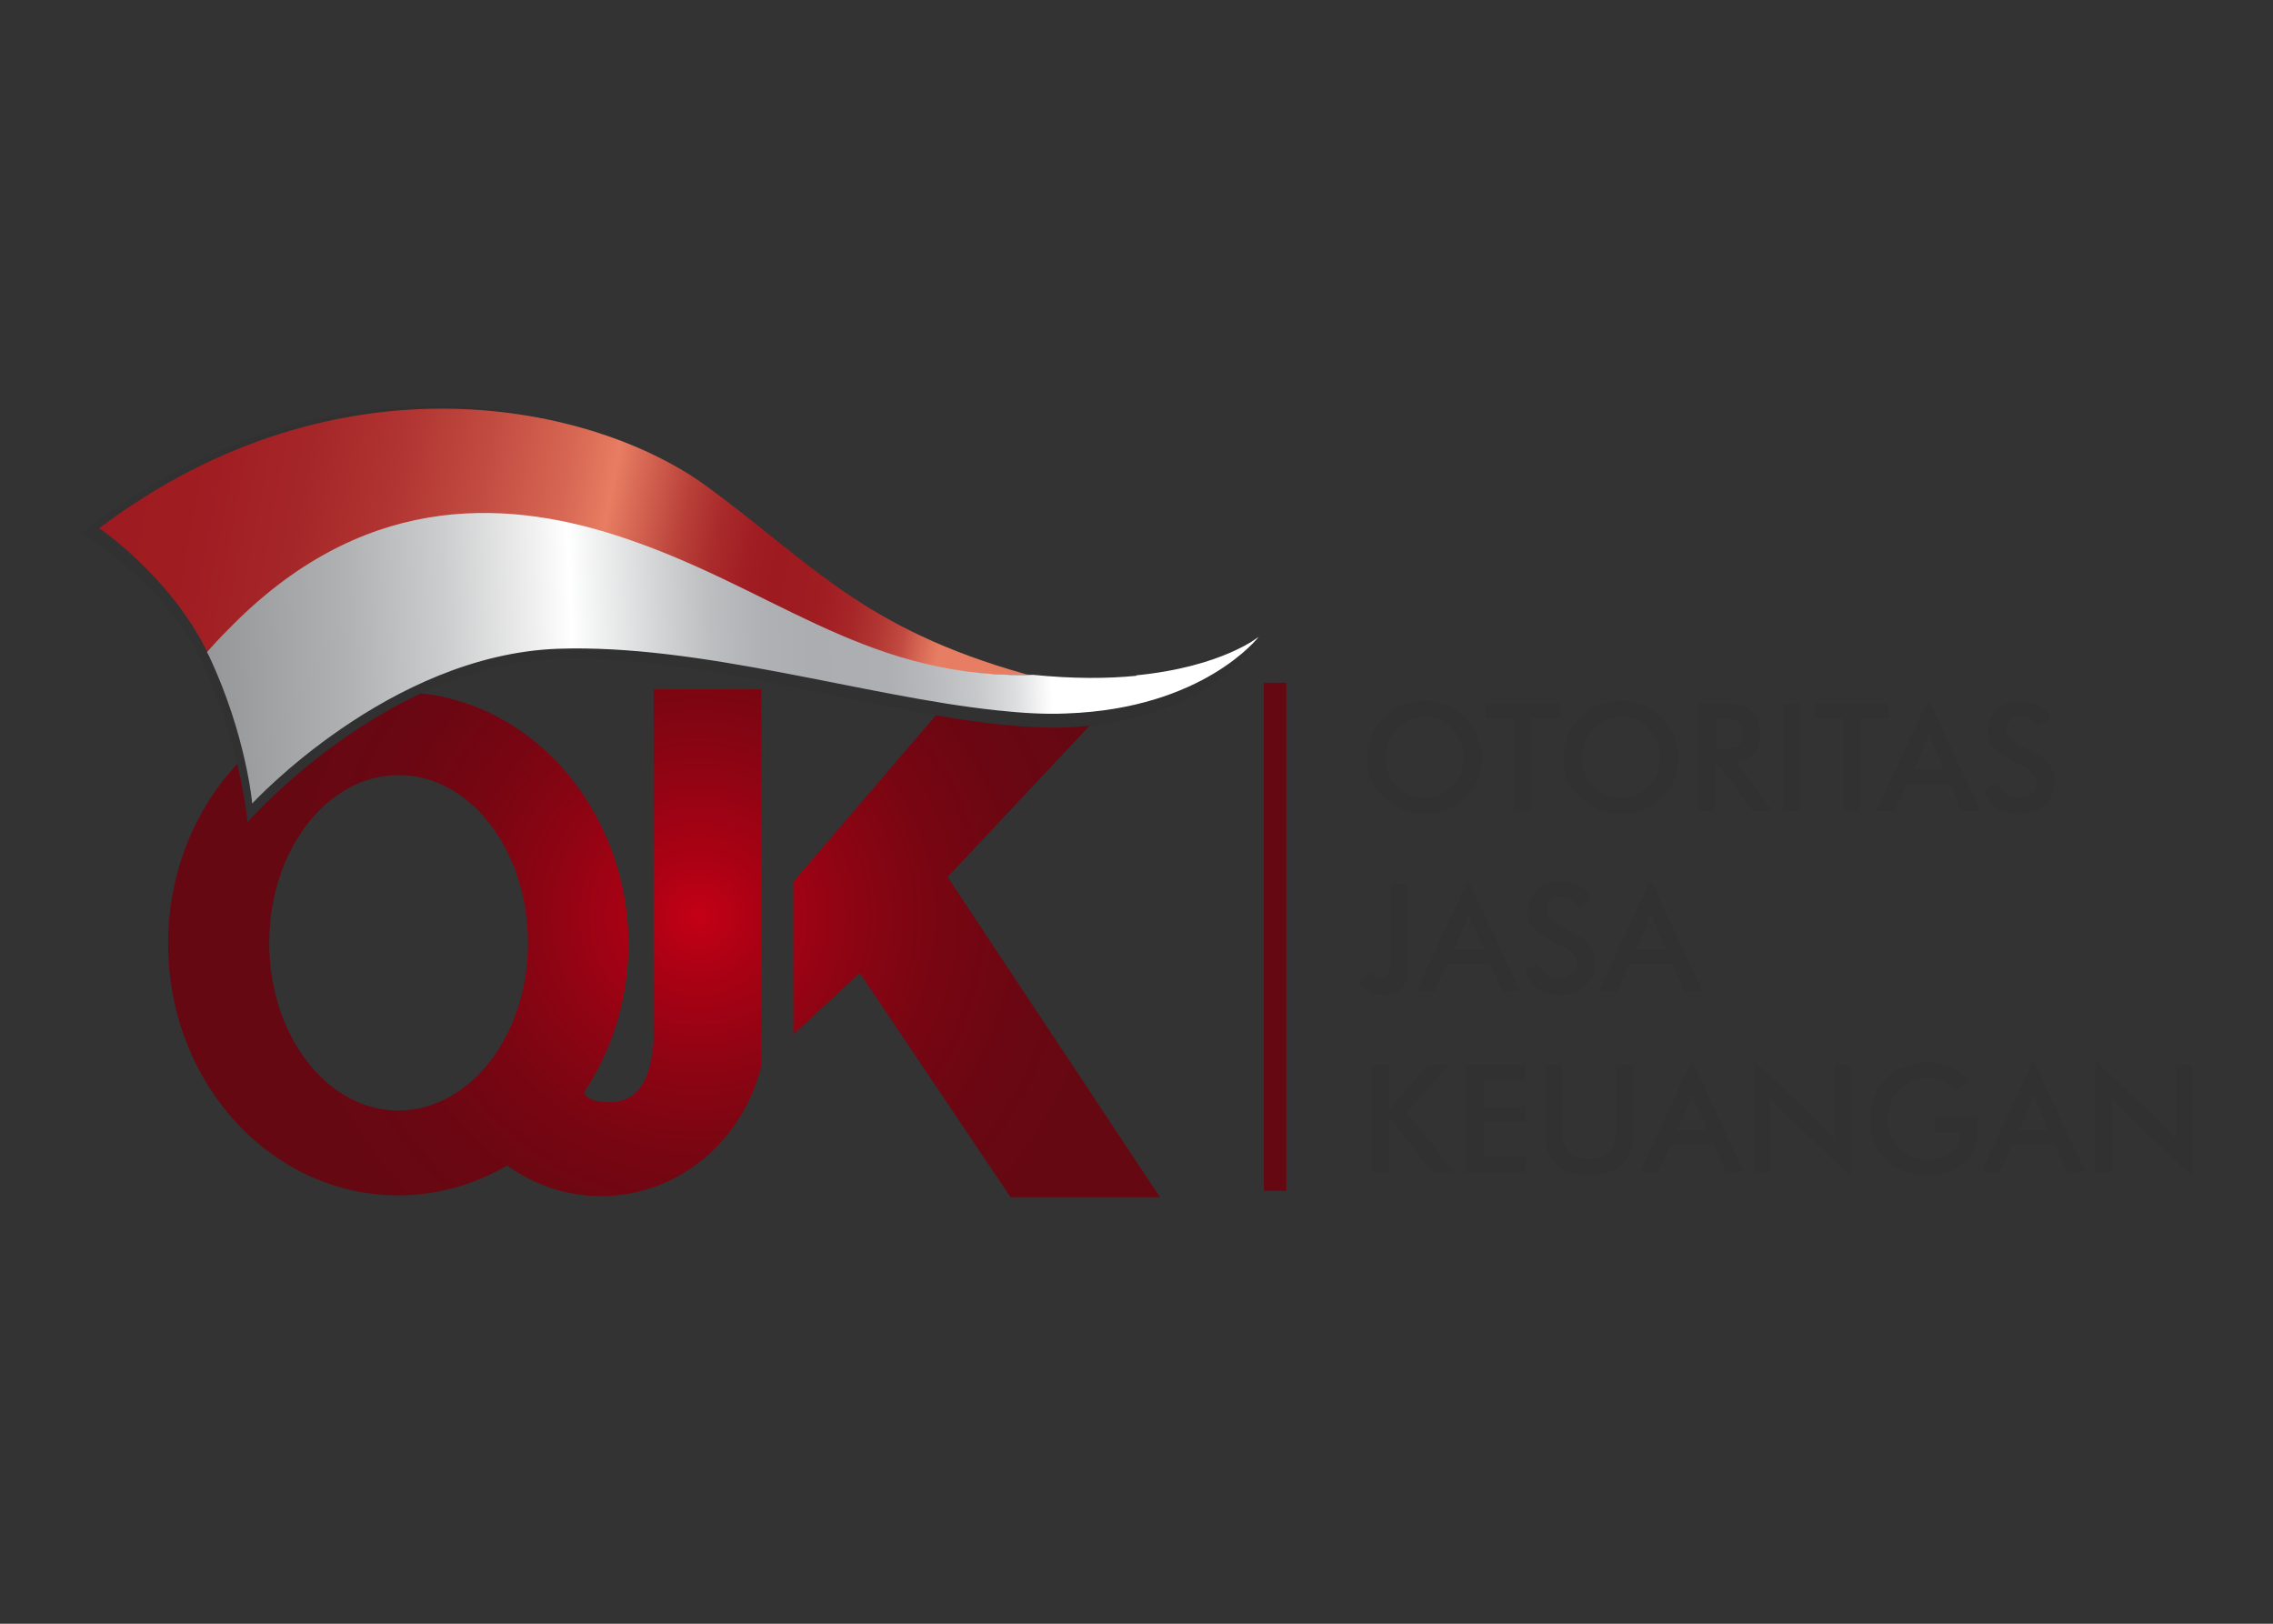 <svg width="28" height="20" viewBox="0 0 28 20" fill="none" xmlns="http://www.w3.org/2000/svg">
<rect x="0" y="0" width="28" height="20" fill="#333333" stroke="none"/>
<g clip-path="url(#clip0_301_5838)">
<path d="M8.051 8.49V12.821C8.027 13.18 7.925 13.577 7.508 13.577C7.318 13.577 7.234 13.533 7.193 13.457C7.537 12.944 7.742 12.313 7.742 11.628C7.742 11.222 7.669 10.834 7.537 10.478C7.514 10.416 7.491 10.358 7.464 10.3C7.009 9.252 6.037 8.525 4.905 8.525C3.341 8.525 2.071 9.912 2.071 11.625C2.071 13.338 3.341 14.724 4.905 14.724C5.389 14.724 5.847 14.59 6.247 14.356C6.577 14.593 6.974 14.733 7.403 14.733C8.357 14.733 9.157 14.047 9.379 13.125V8.49H8.042H8.051ZM5.559 13.498C5.36 13.612 5.141 13.679 4.911 13.679C4.029 13.679 3.317 12.754 3.317 11.613C3.317 10.472 4.032 9.547 4.911 9.547C5.561 9.547 6.119 10.052 6.367 10.773C6.454 11.029 6.504 11.312 6.504 11.613C6.504 12.454 6.116 13.177 5.559 13.498Z" fill="url(#paint0_radial_301_5838)"/>
<path d="M9.773 10.86V12.742L10.59 11.984L12.449 14.747H14.29L11.673 10.802L13.926 8.403H11.877L9.773 10.86Z" fill="url(#paint1_radial_301_5838)"/>
<path d="M13.996 8.461C13.64 8.496 13.216 8.502 12.717 8.449C12.688 8.449 12.662 8.449 12.636 8.444C10.599 7.845 9.965 6.987 8.672 5.995C7.292 4.933 3.983 4.215 1 6.57C1 6.57 2.021 7.16 2.488 8.158C2.497 8.175 2.506 8.193 2.515 8.21C2.976 9.24 3.049 10.127 3.049 10.127C3.049 10.127 4.741 8.193 6.834 8.117C8.6 8.053 10.648 8.738 12.274 8.919C12.574 8.951 12.86 8.969 13.129 8.96C14.836 8.899 15.49 7.918 15.49 7.918C15.49 7.918 15.07 8.353 14.002 8.461H13.996Z" fill="#313132"/>
<path d="M7.441 6.795C9.942 7.46 10.599 8.33 12.633 8.315C12.668 8.315 12.697 8.312 12.729 8.312C12.7 8.312 12.674 8.312 12.647 8.307C10.619 7.74 9.992 6.929 8.705 5.989C7.333 4.985 4.187 4.276 1.222 6.506C1.222 6.506 2.091 7.092 2.556 8.035C2.64 7.939 2.722 7.851 2.806 7.767C4.429 6.089 5.982 6.407 7.444 6.795H7.441Z" fill="url(#paint2_linear_301_5838)"/>
<path d="M13.998 8.324C13.645 8.359 13.222 8.362 12.726 8.312C12.691 8.312 12.662 8.315 12.63 8.315C10.599 8.33 9.487 7.206 7.596 6.596C6.157 6.132 4.423 6.086 2.801 7.764C2.716 7.848 2.634 7.936 2.55 8.032C2.558 8.05 2.567 8.064 2.576 8.082C3.034 9.057 3.107 9.897 3.107 9.897C3.107 9.897 4.791 8.067 6.872 7.991C8.629 7.93 10.666 8.581 12.283 8.75C12.58 8.782 12.866 8.8 13.132 8.788C14.83 8.73 15.507 7.842 15.507 7.842C15.507 7.842 15.061 8.213 13.998 8.318V8.324Z" fill="url(#paint3_linear_301_5838)"/>
<path d="M15.846 8.409H15.569V14.669H15.846V8.409Z" fill="#660812"/>
<path d="M18.256 9.331C18.256 9.424 18.239 9.515 18.204 9.596C18.169 9.681 18.116 9.754 18.049 9.821C17.982 9.888 17.903 9.938 17.819 9.973C17.734 10.008 17.644 10.025 17.547 10.025C17.451 10.025 17.36 10.008 17.276 9.973C17.188 9.938 17.113 9.888 17.045 9.821C16.978 9.754 16.926 9.681 16.891 9.596C16.856 9.512 16.838 9.424 16.838 9.328C16.838 9.232 16.856 9.144 16.891 9.059C16.926 8.975 16.975 8.902 17.045 8.835C17.113 8.768 17.188 8.718 17.276 8.683C17.36 8.648 17.454 8.63 17.547 8.63C17.641 8.63 17.734 8.648 17.819 8.683C17.903 8.718 17.979 8.768 18.049 8.835C18.116 8.902 18.169 8.978 18.204 9.062C18.239 9.147 18.256 9.235 18.256 9.328V9.331ZM18.032 9.331C18.032 9.264 18.02 9.2 17.997 9.138C17.973 9.077 17.938 9.024 17.892 8.978C17.848 8.931 17.795 8.896 17.737 8.87C17.679 8.844 17.617 8.832 17.55 8.832C17.483 8.832 17.422 8.844 17.363 8.87C17.305 8.896 17.253 8.931 17.206 8.978C17.159 9.024 17.124 9.077 17.101 9.138C17.078 9.2 17.066 9.264 17.066 9.331C17.066 9.398 17.078 9.462 17.101 9.521C17.124 9.582 17.159 9.634 17.206 9.681C17.253 9.728 17.305 9.763 17.363 9.789C17.422 9.812 17.483 9.827 17.55 9.827C17.617 9.827 17.676 9.815 17.734 9.789C17.793 9.763 17.845 9.728 17.892 9.681C17.938 9.634 17.973 9.579 17.997 9.521C18.02 9.459 18.032 9.398 18.032 9.331Z" fill="#313132"/>
<path d="M18.866 8.846V9.988H18.651V8.846H18.297V8.663H19.217V8.846H18.866Z" fill="#313132"/>
<path d="M20.676 9.331C20.676 9.424 20.658 9.515 20.623 9.596C20.588 9.681 20.536 9.754 20.469 9.821C20.401 9.888 20.323 9.938 20.238 9.973C20.153 10.008 20.063 10.025 19.967 10.025C19.87 10.025 19.78 10.008 19.695 9.973C19.608 9.938 19.532 9.888 19.465 9.821C19.398 9.754 19.345 9.681 19.31 9.596C19.275 9.512 19.258 9.424 19.258 9.328C19.258 9.232 19.275 9.144 19.31 9.059C19.345 8.975 19.398 8.902 19.465 8.835C19.532 8.768 19.608 8.718 19.695 8.683C19.78 8.648 19.873 8.63 19.967 8.63C20.06 8.63 20.153 8.648 20.238 8.683C20.323 8.718 20.399 8.768 20.469 8.835C20.536 8.902 20.588 8.978 20.623 9.062C20.658 9.147 20.676 9.235 20.676 9.328V9.331ZM20.451 9.331C20.451 9.264 20.439 9.2 20.416 9.138C20.393 9.077 20.358 9.024 20.311 8.978C20.267 8.931 20.215 8.896 20.156 8.87C20.098 8.844 20.037 8.832 19.97 8.832C19.902 8.832 19.841 8.844 19.783 8.87C19.724 8.896 19.672 8.931 19.625 8.978C19.578 9.024 19.544 9.077 19.52 9.138C19.497 9.2 19.485 9.264 19.485 9.331C19.485 9.398 19.497 9.462 19.52 9.521C19.544 9.582 19.578 9.634 19.625 9.681C19.672 9.728 19.724 9.763 19.783 9.789C19.841 9.812 19.902 9.827 19.97 9.827C20.037 9.827 20.095 9.815 20.153 9.789C20.212 9.763 20.264 9.728 20.311 9.681C20.358 9.634 20.393 9.579 20.416 9.521C20.439 9.459 20.451 9.398 20.451 9.331Z" fill="#313132"/>
<path d="M21.125 9.395V9.988H20.924V8.663H21.224C21.312 8.663 21.382 8.668 21.429 8.68C21.478 8.692 21.519 8.709 21.554 8.736C21.595 8.768 21.627 8.809 21.651 8.861C21.674 8.911 21.686 8.966 21.686 9.027C21.686 9.132 21.659 9.217 21.61 9.275C21.557 9.337 21.481 9.372 21.382 9.383L21.837 9.988H21.592L21.151 9.395H21.128H21.125ZM21.14 9.229H21.178C21.292 9.229 21.367 9.214 21.405 9.188C21.443 9.162 21.461 9.115 21.461 9.048C21.461 8.975 21.441 8.922 21.402 8.893C21.362 8.864 21.289 8.849 21.178 8.849H21.14V9.229Z" fill="#313132"/>
<path d="M21.963 9.99V8.666H22.179V9.99H21.963Z" fill="#313132"/>
<path d="M22.917 8.846V9.988H22.701V8.846H22.348V8.663H23.265V8.846H22.914H22.917Z" fill="#313132"/>
<path d="M24.172 9.99L24.02 9.649H23.495L23.34 9.99H23.113L23.755 8.613L24.397 9.99H24.169H24.172ZM23.577 9.471H23.947L23.813 9.167C23.804 9.147 23.799 9.127 23.79 9.1C23.781 9.074 23.772 9.048 23.764 9.016C23.758 9.045 23.749 9.071 23.74 9.097C23.731 9.124 23.723 9.144 23.714 9.167L23.58 9.471H23.577Z" fill="#313132"/>
<path d="M24.449 9.725L24.622 9.646C24.639 9.704 24.668 9.751 24.712 9.78C24.756 9.812 24.811 9.827 24.878 9.827C24.945 9.827 24.992 9.809 25.03 9.774C25.068 9.739 25.085 9.69 25.085 9.631C25.085 9.553 25.021 9.486 24.893 9.424C24.875 9.416 24.861 9.41 24.852 9.404C24.706 9.334 24.61 9.27 24.56 9.211C24.511 9.153 24.487 9.083 24.487 9.001C24.487 8.893 24.522 8.806 24.595 8.738C24.668 8.671 24.765 8.639 24.884 8.639C24.983 8.639 25.065 8.657 25.129 8.695C25.196 8.733 25.24 8.785 25.267 8.858L25.097 8.946C25.071 8.905 25.042 8.873 25.01 8.855C24.978 8.835 24.942 8.826 24.902 8.826C24.843 8.826 24.797 8.841 24.765 8.873C24.73 8.902 24.715 8.943 24.715 8.992C24.715 9.071 24.791 9.147 24.94 9.214C24.951 9.22 24.96 9.223 24.966 9.226C25.097 9.287 25.188 9.345 25.234 9.404C25.284 9.462 25.307 9.532 25.307 9.62C25.307 9.745 25.267 9.845 25.188 9.917C25.109 9.99 25.001 10.028 24.867 10.028C24.753 10.028 24.662 10.002 24.589 9.95C24.516 9.897 24.47 9.824 24.446 9.728L24.449 9.725Z" fill="#313132"/>
<path d="M16.888 11.972C16.911 11.998 16.931 12.019 16.952 12.03C16.972 12.042 16.993 12.048 17.016 12.048C17.057 12.048 17.089 12.033 17.104 12.007C17.121 11.978 17.13 11.928 17.13 11.852V10.889H17.343V11.922C17.343 12.033 17.32 12.118 17.27 12.171C17.221 12.223 17.145 12.249 17.04 12.249C16.981 12.249 16.929 12.238 16.882 12.214C16.835 12.191 16.791 12.156 16.748 12.109L16.885 11.972H16.888Z" fill="#313132"/>
<path d="M18.505 12.214L18.353 11.873H17.828L17.673 12.214H17.445L18.087 10.837L18.729 12.214H18.502H18.505ZM17.909 11.695H18.28L18.146 11.391C18.137 11.371 18.128 11.35 18.122 11.324C18.113 11.298 18.105 11.272 18.096 11.239C18.09 11.269 18.081 11.295 18.073 11.321C18.064 11.348 18.055 11.371 18.046 11.391L17.912 11.695H17.909Z" fill="#313132"/>
<path d="M18.782 11.949L18.954 11.87C18.971 11.928 19.001 11.975 19.044 12.004C19.088 12.036 19.144 12.051 19.211 12.051C19.275 12.051 19.325 12.033 19.363 11.998C19.401 11.963 19.421 11.914 19.421 11.855C19.421 11.777 19.357 11.709 19.228 11.648C19.211 11.639 19.196 11.633 19.188 11.628C19.041 11.558 18.945 11.493 18.896 11.435C18.846 11.377 18.823 11.307 18.823 11.222C18.823 11.114 18.858 11.027 18.934 10.959C19.006 10.892 19.103 10.86 19.223 10.86C19.319 10.86 19.401 10.878 19.468 10.916C19.532 10.954 19.578 11.006 19.605 11.079L19.436 11.167C19.409 11.126 19.38 11.094 19.348 11.076C19.316 11.056 19.281 11.047 19.24 11.047C19.182 11.047 19.135 11.062 19.103 11.094C19.068 11.123 19.053 11.164 19.053 11.216C19.053 11.295 19.129 11.371 19.278 11.438C19.29 11.444 19.298 11.447 19.304 11.45C19.436 11.511 19.526 11.569 19.576 11.628C19.625 11.686 19.649 11.756 19.649 11.844C19.649 11.969 19.611 12.068 19.529 12.141C19.45 12.214 19.342 12.252 19.208 12.252C19.094 12.252 19.004 12.226 18.931 12.173C18.858 12.121 18.811 12.048 18.791 11.952L18.782 11.949Z" fill="#313132"/>
<path d="M20.749 12.214L20.6 11.873H20.075L19.92 12.214H19.692L20.334 10.837L20.976 12.214H20.749ZM20.153 11.695H20.524L20.387 11.391C20.378 11.371 20.372 11.35 20.364 11.324C20.355 11.298 20.346 11.272 20.337 11.239C20.328 11.269 20.323 11.295 20.314 11.321C20.305 11.348 20.299 11.371 20.291 11.391L20.153 11.695Z" fill="#313132"/>
<path d="M16.899 14.438V13.113H17.115V13.662L17.591 13.113H17.854L17.328 13.703L17.915 14.438H17.638L17.115 13.761V14.438H16.899Z" fill="#313132"/>
<path d="M18.049 14.438V13.113H18.791V13.297H18.268V13.63H18.791V13.819H18.268V14.248H18.791V14.441H18.049V14.438Z" fill="#313132"/>
<path d="M19.03 13.113H19.243V13.919C19.243 14.038 19.272 14.129 19.325 14.187C19.38 14.248 19.462 14.278 19.573 14.278C19.684 14.278 19.765 14.248 19.821 14.187C19.876 14.126 19.902 14.038 19.902 13.919V13.113H20.118V13.939C20.118 14.117 20.072 14.251 19.984 14.342C19.894 14.432 19.756 14.476 19.576 14.476C19.395 14.476 19.258 14.432 19.167 14.342C19.077 14.254 19.033 14.12 19.033 13.939V13.113H19.03Z" fill="#313132"/>
<path d="M21.257 14.438L21.108 14.097H20.582L20.428 14.438H20.2L20.842 13.061L21.484 14.438H21.257ZM20.661 13.919H21.032L20.895 13.615C20.886 13.595 20.88 13.574 20.871 13.548C20.863 13.522 20.854 13.495 20.845 13.463C20.836 13.492 20.831 13.519 20.822 13.545C20.813 13.571 20.807 13.595 20.798 13.615L20.661 13.919Z" fill="#313132"/>
<path d="M21.61 14.438V13.061L22.45 13.872C22.474 13.895 22.497 13.919 22.52 13.945C22.544 13.971 22.57 14 22.596 14.032V13.113H22.795V14.491L21.937 13.665C21.913 13.641 21.893 13.618 21.869 13.595C21.849 13.568 21.829 13.545 21.808 13.516V14.438H21.61Z" fill="#313132"/>
<path d="M23.834 13.761H24.359C24.359 13.761 24.359 13.784 24.359 13.799C24.359 13.843 24.359 13.872 24.359 13.886C24.359 14.073 24.306 14.216 24.198 14.321C24.09 14.424 23.942 14.476 23.746 14.476C23.638 14.476 23.539 14.461 23.454 14.429C23.369 14.397 23.294 14.351 23.229 14.283C23.168 14.219 23.119 14.143 23.086 14.059C23.051 13.971 23.037 13.881 23.037 13.781C23.037 13.682 23.054 13.589 23.086 13.504C23.122 13.42 23.171 13.344 23.238 13.28C23.302 13.215 23.378 13.169 23.466 13.134C23.553 13.101 23.647 13.084 23.746 13.084C23.851 13.084 23.944 13.104 24.026 13.142C24.108 13.18 24.181 13.239 24.245 13.318L24.087 13.437C24.044 13.385 23.991 13.347 23.936 13.32C23.88 13.294 23.816 13.282 23.746 13.282C23.603 13.282 23.486 13.329 23.393 13.42C23.302 13.513 23.259 13.633 23.259 13.779C23.259 13.925 23.302 14.05 23.393 14.143C23.483 14.237 23.603 14.283 23.746 14.283C23.869 14.283 23.965 14.254 24.038 14.199C24.108 14.14 24.143 14.065 24.143 13.965V13.945H23.825V13.764L23.834 13.761Z" fill="#313132"/>
<path d="M25.465 14.438L25.313 14.097H24.788L24.633 14.438H24.405L25.048 13.061L25.69 14.438H25.462H25.465ZM24.87 13.919H25.24L25.106 13.615C25.097 13.595 25.088 13.574 25.083 13.548C25.074 13.522 25.065 13.495 25.056 13.463C25.05 13.492 25.042 13.519 25.033 13.545C25.024 13.571 25.015 13.595 25.007 13.615L24.872 13.919H24.87Z" fill="#313132"/>
<path d="M25.815 14.438V13.061L26.659 13.872C26.682 13.895 26.705 13.919 26.729 13.945C26.752 13.971 26.775 14 26.802 14.032V13.113H27V14.491L26.142 13.665C26.119 13.641 26.098 13.618 26.075 13.595C26.054 13.568 26.034 13.545 26.014 13.516V14.438H25.815Z" fill="#313132"/>
</g>
<defs>
<radialGradient id="paint0_radial_301_5838" cx="0" cy="0" r="1" gradientUnits="userSpaceOnUse" gradientTransform="translate(8.602 11.283) scale(5.055)">
<stop stop-color="#C40015"/>
<stop offset="0.14" stop-color="#AC0114"/>
<stop offset="0.37" stop-color="#8E0413"/>
<stop offset="0.59" stop-color="#770612"/>
<stop offset="0.81" stop-color="#6A0712"/>
<stop offset="1" stop-color="#660812"/>
</radialGradient>
<radialGradient id="paint1_radial_301_5838" cx="0" cy="0" r="1" gradientUnits="userSpaceOnUse" gradientTransform="translate(8.602 11.283) scale(5.055)">
<stop stop-color="#C40015"/>
<stop offset="0.14" stop-color="#AC0114"/>
<stop offset="0.37" stop-color="#8E0413"/>
<stop offset="0.59" stop-color="#770612"/>
<stop offset="0.81" stop-color="#6A0712"/>
<stop offset="1" stop-color="#660812"/>
</radialGradient>
<linearGradient id="paint2_linear_301_5838" x1="11.582" y1="7.895" x2="0.405" y2="5.808" gradientUnits="userSpaceOnUse">
<stop stop-color="#E77D62"/>
<stop offset="0.02" stop-color="#D76854"/>
<stop offset="0.04" stop-color="#C24B41"/>
<stop offset="0.07" stop-color="#B13532"/>
<stop offset="0.1" stop-color="#A62628"/>
<stop offset="0.14" stop-color="#9F1C21"/>
<stop offset="0.19" stop-color="#9D1A20"/>
<stop offset="0.22" stop-color="#A01E23"/>
<stop offset="0.26" stop-color="#AA2B2B"/>
<stop offset="0.3" stop-color="#BA423A"/>
<stop offset="0.34" stop-color="#D1604F"/>
<stop offset="0.38" stop-color="#E77D62"/>
<stop offset="0.43" stop-color="#D76753"/>
<stop offset="0.52" stop-color="#C24B41"/>
<stop offset="0.61" stop-color="#B13532"/>
<stop offset="0.71" stop-color="#A52628"/>
<stop offset="0.83" stop-color="#9F1C21"/>
<stop offset="1" stop-color="#9D1A20"/>
</linearGradient>
<linearGradient id="paint3_linear_301_5838" x1="-2.537" y1="8.379" x2="12.933" y2="7.787" gradientUnits="userSpaceOnUse">
<stop stop-color="#7F8083"/>
<stop offset="0.15" stop-color="#818285"/>
<stop offset="0.26" stop-color="#8B8B8E"/>
<stop offset="0.35" stop-color="#9A9B9D"/>
<stop offset="0.44" stop-color="#B0B1B3"/>
<stop offset="0.52" stop-color="#CCCDCE"/>
<stop offset="0.59" stop-color="#EFEFEF"/>
<stop offset="0.62" stop-color="white"/>
<stop offset="0.64" stop-color="#F1F2F2"/>
<stop offset="0.69" stop-color="#D3D4D5"/>
<stop offset="0.73" stop-color="#BCBEC0"/>
<stop offset="0.77" stop-color="#AFB1B4"/>
<stop offset="0.81" stop-color="#ABADB0"/>
<stop offset="0.87" stop-color="#ADAFB2"/>
<stop offset="0.9" stop-color="#B7B8BB"/>
<stop offset="0.94" stop-color="#C6C8CA"/>
<stop offset="0.97" stop-color="#DCDDDE"/>
<stop offset="1" stop-color="white"/>
</linearGradient>
<clipPath id="clip0_301_5838">
<rect width="26" height="9.747" fill="white" transform="translate(1 5)"/>
</clipPath>
</defs>
</svg>
